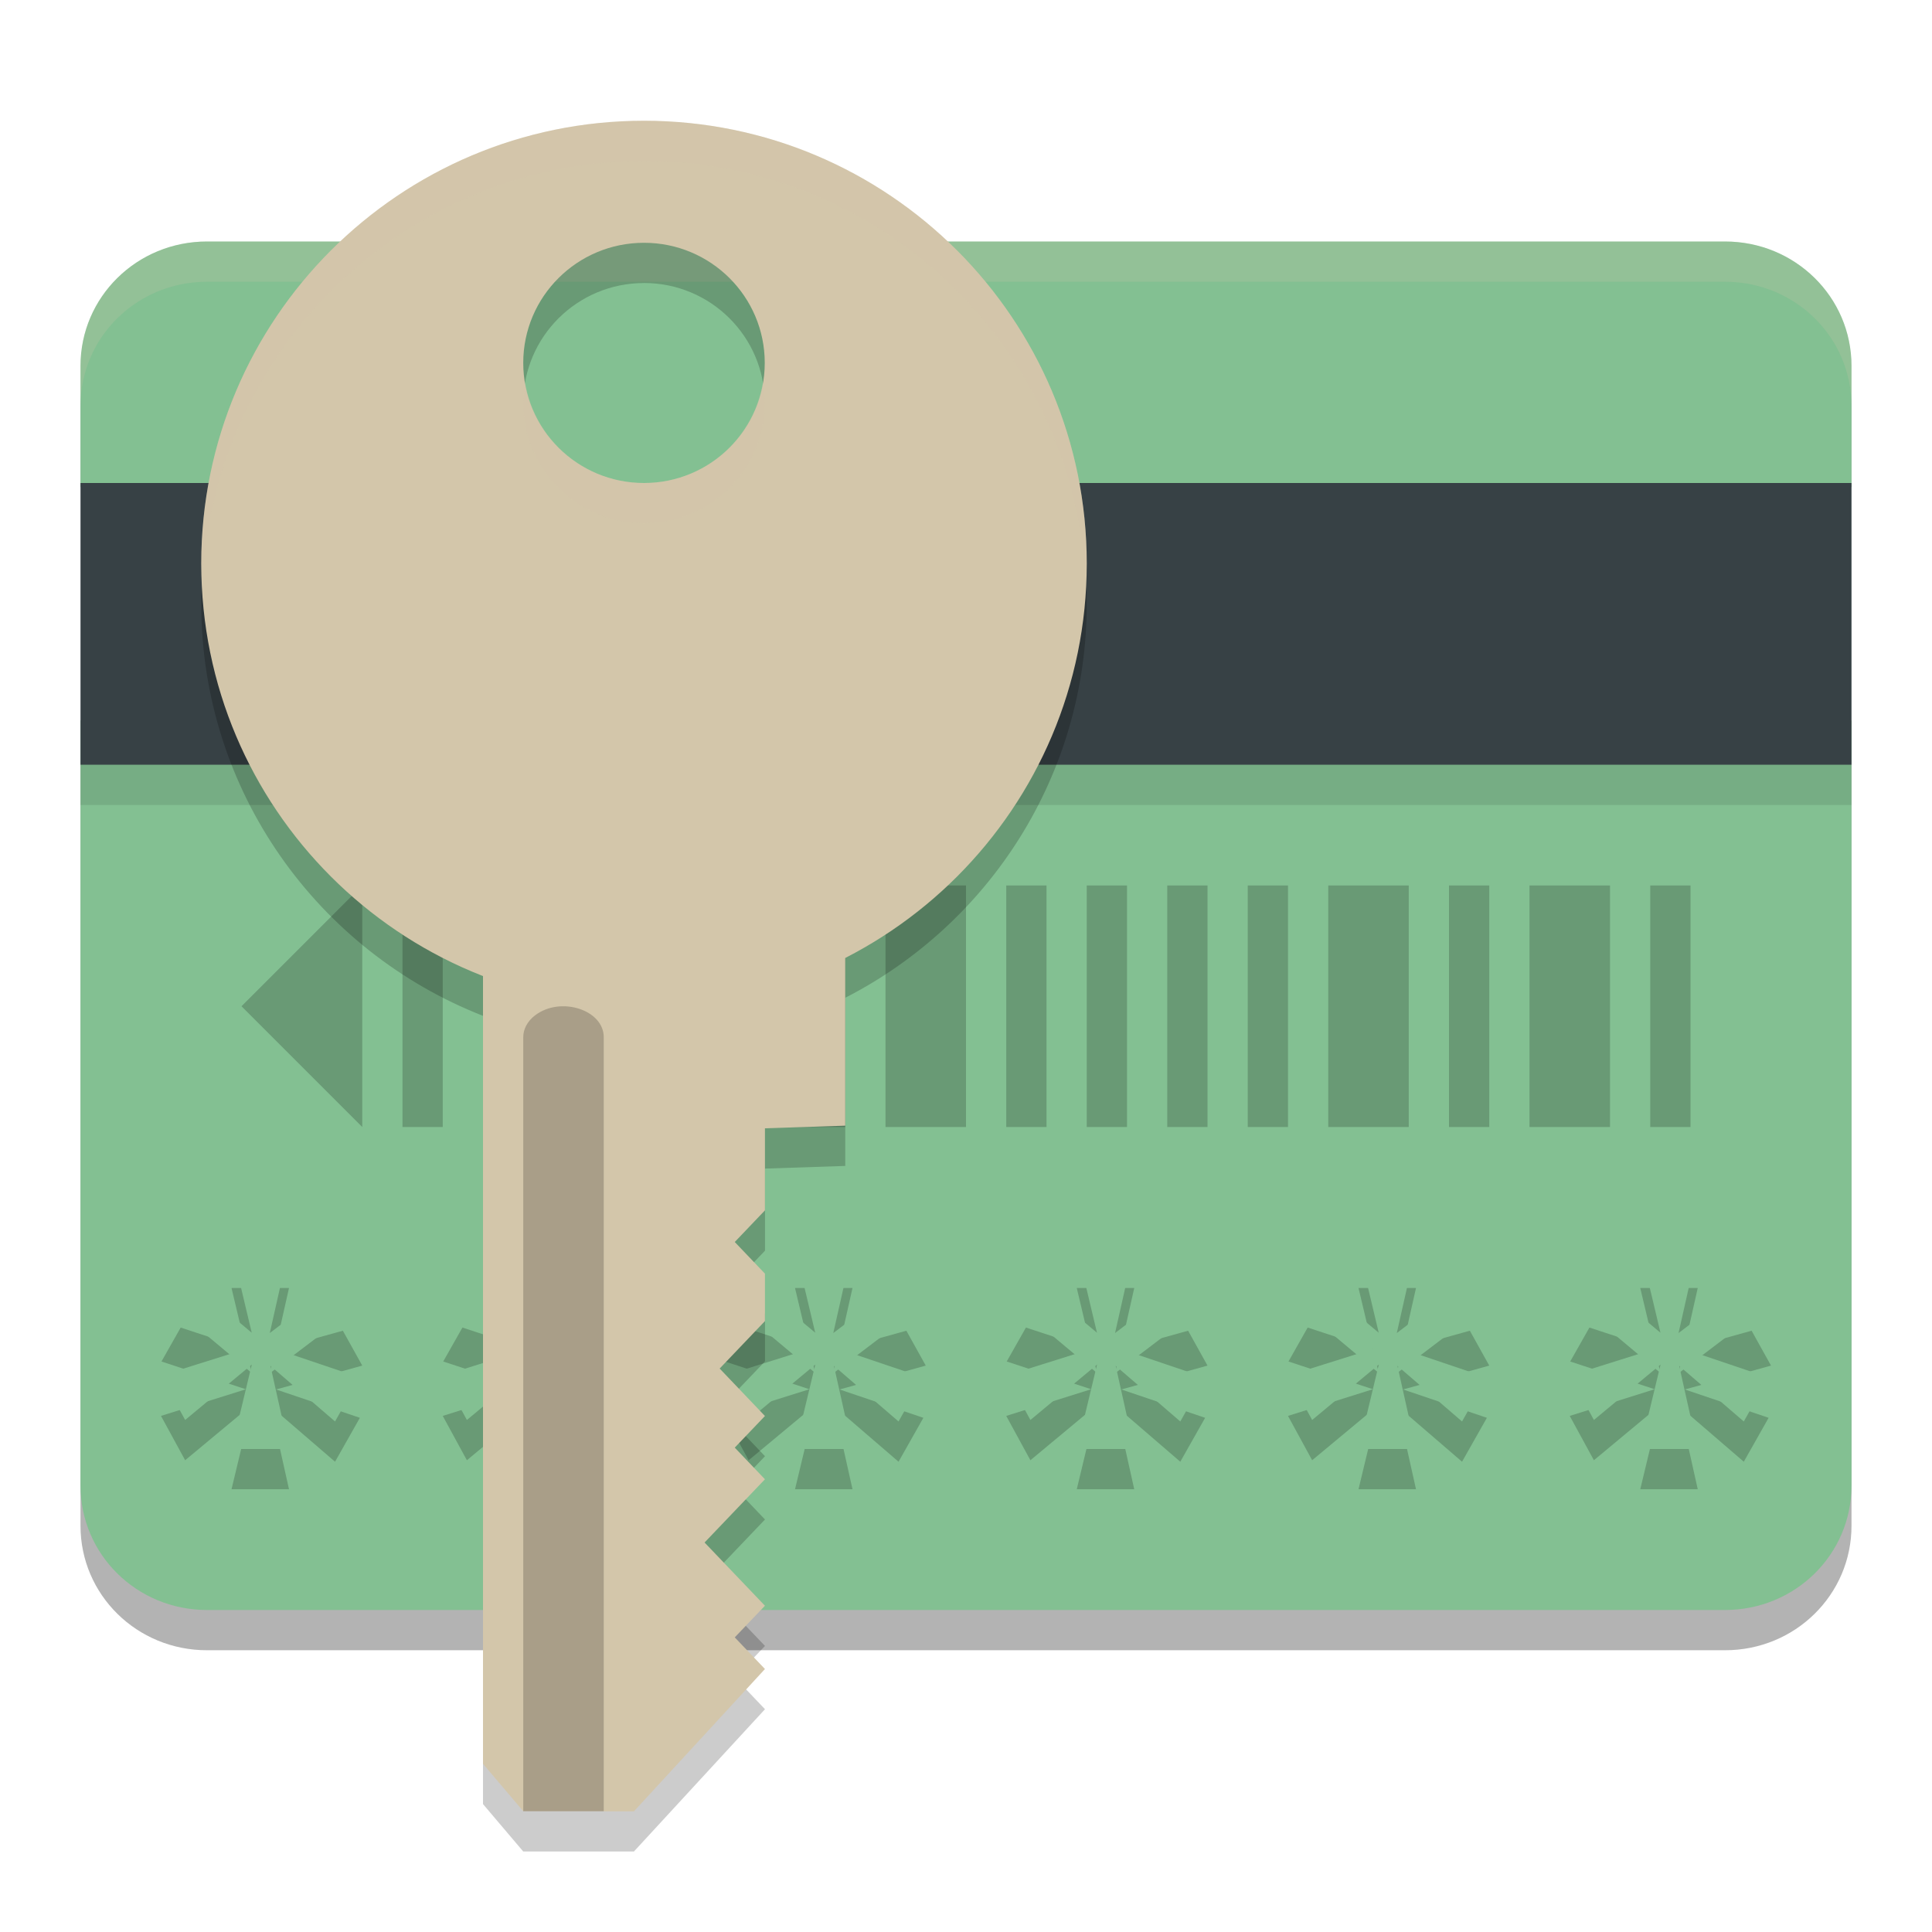 <svg xmlns="http://www.w3.org/2000/svg" width="48" height="48" version="1">
 <path style="opacity:0.3" d="M 5.143,7 C 3.401,7 2,8.379 2,10.092 V 12.1 H 46 V 10.092 C 46,8.379 44.599,7 42.857,7 Z M 2,18.9 V 37.908 C 2,39.621 3.401,41 5.143,41 H 42.857 C 44.599,41 46,39.621 46,37.908 V 18.9 Z"/>
 <path style="fill:#83c092" d="M 5.143,6 C 3.401,6 2,7.379 2,9.092 V 12.1 H 46 V 9.092 C 46,7.379 44.599,6 42.857,6 Z M 2,17.9 V 36.908 C 2,38.621 3.401,40 5.143,40 H 42.857 C 44.599,40 46,38.621 46,36.908 V 17.9 Z"/>
 <path style="opacity:0.2" d="M 5.752,32 6.254,34.111 4.623,32.746 4.012,33.826 6.109,34.516 4,35.178 4.6,36.279 6.256,34.902 5.752,37 H 7.18 L 6.719,34.934 8.324,36.316 8.941,35.225 6.859,34.521 9,33.928 8.393,32.836 6.703,34.119 7.18,32 Z m 7,0 0.502,2.111 -1.631,-1.365 -0.611,1.08 2.098,0.689 L 11,35.178 11.6,36.279 13.256,34.902 12.752,37 h 1.428 L 13.719,34.934 15.324,36.316 15.941,35.225 13.859,34.521 16,33.928 15.393,32.836 13.703,34.119 14.18,32 Z m 7,0 0.502,2.111 -1.631,-1.365 -0.611,1.08 2.098,0.689 L 18,35.178 18.6,36.279 20.256,34.902 19.752,37 h 1.428 L 20.719,34.934 22.324,36.316 22.941,35.225 20.859,34.521 23,33.928 22.393,32.836 20.703,34.119 21.18,32 Z m 7,0 0.502,2.111 -1.631,-1.365 -0.611,1.08 2.098,0.689 L 25,35.178 25.6,36.279 27.256,34.902 26.752,37 h 1.428 L 27.719,34.934 29.324,36.316 29.941,35.225 27.859,34.521 30,33.928 29.393,32.836 27.703,34.119 28.18,32 Z m 7,0 0.502,2.111 -1.631,-1.365 -0.611,1.08 2.098,0.689 L 32,35.178 32.6,36.279 34.256,34.902 33.752,37 h 1.428 L 34.719,34.934 36.324,36.316 36.941,35.225 34.859,34.521 37,33.928 36.393,32.836 34.703,34.119 35.18,32 Z m 7,0 0.502,2.111 -1.631,-1.365 -0.611,1.08 2.098,0.689 L 39,35.178 39.6,36.279 41.256,34.902 40.752,37 h 1.428 L 41.719,34.934 43.324,36.316 43.941,35.225 41.859,34.521 44,33.928 43.393,32.836 41.703,34.119 42.18,32 Z"/>
 <path style="opacity:0.2;fill:#d3c6aa" d="M 5.143,6 C 3.401,6 2,7.379 2,9.092 v 1 C 2,8.379 3.401,7 5.143,7 H 42.857 C 44.599,7 46,8.379 46,10.092 v -1 C 46,7.379 44.599,6 42.857,6 Z"/>
 <rect style="opacity:0.1" width="44" height="1" x="2" y="19"/>
 <path style="opacity:0.2" d="m 9,22 -3,3 3,3 z m 1,0 v 6 h 1 v -6 z m 2,0 v 6 h 2 v -6 z m 3,0 v 6 h 1 v -6 z m 2,0 v 6 h 1 v -6 z m 2,0 v 6 h 2 v -6 z m 3,0 v 6 h 2 v -6 z m 3,0 v 6 h 1 v -6 z m 2,0 v 6 h 1 v -6 z m 2,0 v 6 h 1 v -6 z m 2,0 v 6 h 1 v -6 z m 2,0 v 6 h 2 v -6 z m 3,0 v 6 h 1 v -6 z m 2,0 v 6 h 2 v -6 z m 3,0 v 6 h 1 v -6 z"/>
 <path style="fill:#83c092" d="M 5.752,31 6.254,33.111 4.623,31.746 4.012,32.826 6.109,33.516 4,34.178 4.6,35.279 6.256,33.902 5.752,36 H 7.18 L 6.719,33.934 8.324,35.316 8.941,34.225 6.859,33.521 9,32.928 8.393,31.836 6.703,33.119 7.18,31 Z m 7,0 0.502,2.111 -1.631,-1.365 -0.611,1.08 2.098,0.689 L 11,34.178 11.6,35.279 13.256,33.902 12.752,36 h 1.428 L 13.719,33.934 15.324,35.316 15.941,34.225 13.859,33.521 16,32.928 15.393,31.836 13.703,33.119 14.18,31 Z m 7,0 0.502,2.111 -1.631,-1.365 -0.611,1.08 2.098,0.689 L 18,34.178 18.6,35.279 20.256,33.902 19.752,36 h 1.428 L 20.719,33.934 22.324,35.316 22.941,34.225 20.859,33.521 23,32.928 22.393,31.836 20.703,33.119 21.18,31 Z m 7,0 0.502,2.111 -1.631,-1.365 -0.611,1.08 2.098,0.689 L 25,34.178 25.6,35.279 27.256,33.902 26.752,36 h 1.428 L 27.719,33.934 29.324,35.316 29.941,34.225 27.859,33.521 30,32.928 29.393,31.836 27.703,33.119 28.18,31 Z m 7,0 0.502,2.111 -1.631,-1.365 -0.611,1.08 2.098,0.689 L 32,34.178 32.6,35.279 34.256,33.902 33.752,36 h 1.428 L 34.719,33.934 36.324,35.316 36.941,34.225 34.859,33.521 37,32.928 36.393,31.836 34.703,33.119 35.18,31 Z m 7,0 0.502,2.111 -1.631,-1.365 -0.611,1.08 2.098,0.689 L 39,34.178 39.6,35.279 41.256,33.902 40.752,36 h 1.428 L 41.719,33.934 43.324,35.316 43.941,34.225 41.859,33.521 44,32.928 43.393,31.836 41.703,33.119 42.18,31 Z"/>
 <rect style="fill:#374145" width="44" height="7" x="2" y="12"/>
 <path style="opacity:0.2" d="M 16,4 C 9.925,4 5,8.925 5,15 c 0,4.662 2.905,8.637 7,10.238 V 44.822 L 13,46 h 2.75 l 3.256,-3.535 -0.75,-0.787 0.75,-0.785 -1.5,-1.57 1.5,-1.572 -0.75,-0.785 0.75,-0.787 -1.125,-1.178 1.125,-1.178 v -1.18 l -0.75,-0.785 0.75,-0.785 V 29.033 L 21,28.967 V 24.789 C 24.559,22.968 27,19.273 27,15 27,8.925 22.075,4 16,4 Z m 0,3.031 c 1.657,2e-7 3,1.336 3,2.984 C 19,11.664 17.657,13 16,13 c -1.657,0 -3,-1.336 -3,-2.984 4.5e-5,-1.648 1.343,-2.984 3,-2.984 z"/>
 <path style="fill:#d3c6aa" d="m 12,23 9,2e-6 3e-6,4.967 -1.995,0.065 v 2.039 l -0.75,0.786 0.75,0.786 v 1.179 l -1.125,1.179 1.125,1.179 -0.75,0.786 0.75,0.786 -1.5,1.571 1.5,1.571 -0.75,0.786 0.75,0.786 -3.255,3.536 L 13,45 12,43.821 Z"/>
 <path style="opacity:0.2" d="m 13.294,25.226 c 0.635,-0.486 1.718,-0.134 1.706,0.554 L 15,45 13,45 V 25.78 c -0.004,-0.207 0.102,-0.407 0.293,-0.554 z"/>
 <path style="fill:#d3c6aa" d="M 16,3 C 9.925,3 5,7.925 5,14 5,20.075 9.925,25 16,25 22.075,25 27,20.075 27,14 27,7.925 22.075,3 16,3 Z m 0,3.032 c 1.657,2e-7 3,1.336 3,2.984 -4.5e-5,1.648 -1.343,2.984 -3,2.984 -1.657,0 -3,-1.336 -3,-2.984 4.5e-5,-1.648 1.343,-2.984 3,-2.984 z"/>
 <path style="opacity:0.2;fill:#d3c6aa" d="M 16 3 C 9.925 3 5 7.925 5 14 C 5 14.169 5.018 14.333 5.025 14.5 C 5.289 8.659 10.094 4 16 4 C 21.906 4 26.711 8.659 26.975 14.5 C 26.982 14.333 27 14.169 27 14 C 27 7.925 22.075 3 16 3 z M 13.051 9.516 C 13.023 9.679 13 9.844 13 10.016 C 13 11.664 14.343 13 16 13 C 17.657 13 19 11.664 19 10.016 C 19 9.844 18.977 9.679 18.949 9.516 C 18.709 10.925 17.485 12 16 12 C 14.515 12 13.291 10.925 13.051 9.516 z"/>
</svg>
